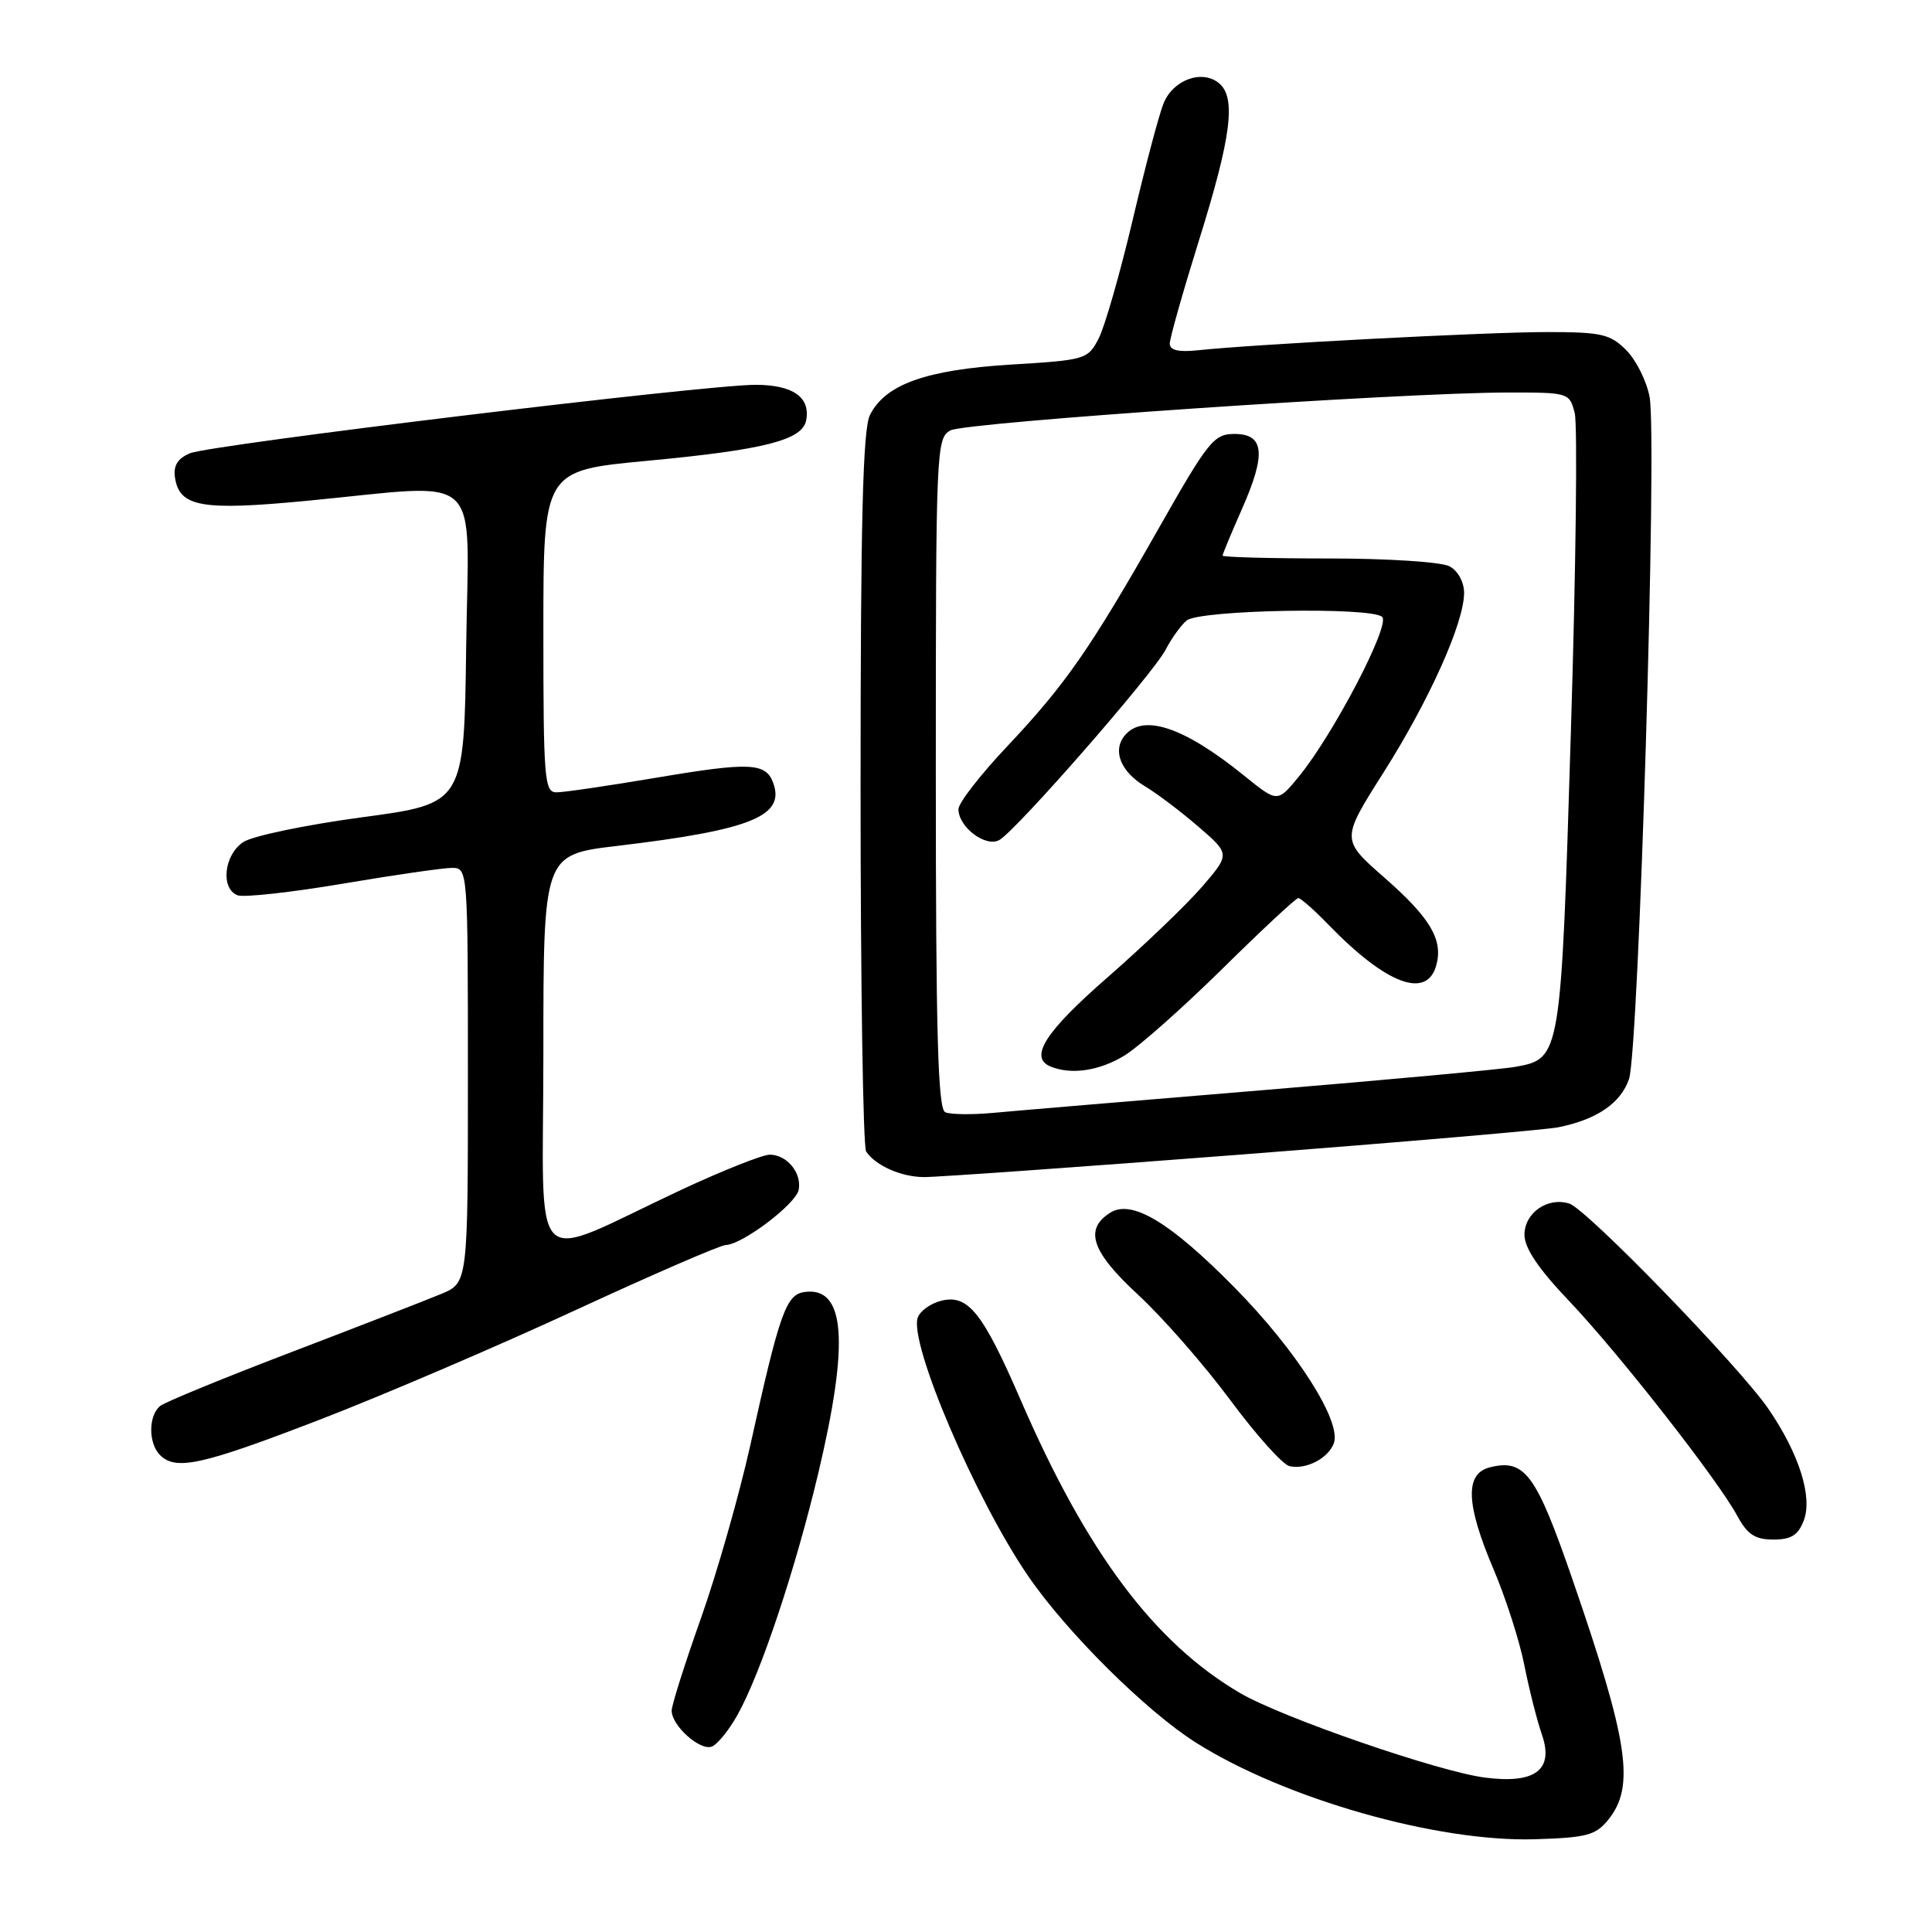 <?xml version="1.0" encoding="UTF-8" standalone="no"?>
<!DOCTYPE svg PUBLIC "-//W3C//DTD SVG 1.1//EN" "http://www.w3.org/Graphics/SVG/1.1/DTD/svg11.dtd" >
<svg xmlns="http://www.w3.org/2000/svg" xmlns:xlink="http://www.w3.org/1999/xlink" version="1.1" viewBox="0 0 256 256">
 <g >
 <path fill="currentColor"
d=" M 213.10 241.13 C 216.68 236.71 215.80 230.84 208.34 209.22 C 203.53 195.29 202.04 193.27 197.41 194.43 C 194.08 195.27 194.23 199.30 197.90 207.93 C 199.50 211.69 201.34 217.40 201.98 220.63 C 202.62 223.86 203.67 228.00 204.31 229.84 C 205.93 234.51 203.43 236.40 196.77 235.54 C 190.63 234.76 169.85 227.58 164.32 224.34 C 152.96 217.69 144.00 205.72 135.26 185.54 C 130.21 173.89 128.27 171.46 124.70 172.36 C 123.34 172.70 121.95 173.69 121.62 174.55 C 120.36 177.82 129.25 198.66 136.26 208.87 C 141.37 216.32 151.89 226.75 158.47 230.91 C 170.25 238.35 190.38 244.09 203.35 243.71 C 210.23 243.50 211.43 243.19 213.10 241.13 Z  M 97.74 227.20 C 100.81 221.70 105.39 207.97 108.43 195.19 C 112.57 177.76 112.01 170.43 106.59 171.20 C 104.15 171.55 103.31 173.93 99.42 191.50 C 97.95 198.10 95.01 208.41 92.88 214.42 C 90.75 220.42 89.00 225.94 89.00 226.67 C 89.00 228.66 92.76 232.03 94.32 231.43 C 95.07 231.14 96.61 229.24 97.74 227.20 Z  M 239.01 201.47 C 240.20 198.35 238.40 192.65 234.35 186.72 C 230.50 181.09 210.27 160.22 207.94 159.48 C 205.07 158.57 202.00 160.71 202.00 163.62 C 202.00 165.37 203.85 168.12 207.87 172.34 C 214.42 179.22 227.58 196.02 230.20 200.86 C 231.54 203.33 232.56 204.00 234.98 204.00 C 237.34 204.00 238.27 203.42 239.01 201.47 Z  M 176.73 191.27 C 177.83 188.40 171.81 178.95 163.57 170.59 C 155.07 161.96 149.98 158.90 147.13 160.68 C 143.62 162.88 144.62 165.85 150.79 171.55 C 154.06 174.57 159.54 180.83 162.98 185.47 C 166.41 190.10 169.96 194.07 170.86 194.27 C 173.02 194.77 175.96 193.27 176.73 191.27 Z  M 42.30 188.14 C 50.66 184.92 65.90 178.39 76.17 173.64 C 86.44 168.89 95.44 164.99 96.17 164.97 C 98.37 164.91 105.46 159.54 105.83 157.66 C 106.26 155.42 104.27 153.00 102.00 153.00 C 101.04 153.00 95.81 155.08 90.37 157.61 C 69.67 167.29 72.00 169.57 72.00 139.59 C 72.00 113.25 72.00 113.25 81.75 112.09 C 99.59 109.97 104.13 108.12 102.42 103.65 C 101.43 101.07 99.26 100.98 87.21 103.01 C 80.77 104.10 74.71 104.99 73.75 104.99 C 72.14 105.00 72.00 103.32 72.00 83.67 C 72.00 62.35 72.00 62.35 85.75 61.06 C 101.29 59.60 106.32 58.32 106.82 55.70 C 107.41 52.64 105.08 51.00 100.13 50.99 C 93.55 50.97 27.97 58.92 25.18 60.06 C 23.56 60.73 22.96 61.68 23.18 63.23 C 23.75 67.18 26.67 67.70 40.66 66.36 C 64.46 64.09 62.08 61.90 61.77 85.74 C 61.50 106.48 61.50 106.48 48.00 108.29 C 40.58 109.29 33.49 110.76 32.25 111.57 C 29.68 113.25 29.19 117.75 31.48 118.63 C 32.29 118.94 38.55 118.25 45.38 117.10 C 52.21 115.94 58.74 115.00 59.90 115.00 C 61.98 115.00 62.00 115.23 62.00 142.49 C 62.00 169.97 62.00 169.97 58.47 171.45 C 56.53 172.26 47.64 175.71 38.72 179.12 C 29.80 182.53 21.94 185.75 21.25 186.28 C 19.66 187.51 19.63 191.23 21.20 192.80 C 23.30 194.90 26.73 194.14 42.30 188.14 Z  M 164.40 152.99 C 185.91 151.33 204.85 149.70 206.50 149.37 C 211.60 148.33 214.74 146.19 215.85 142.99 C 217.15 139.26 219.61 58.05 218.58 52.60 C 218.19 50.50 216.79 47.70 215.48 46.39 C 213.35 44.26 212.20 44.00 204.95 44.00 C 197.05 44.00 166.36 45.60 158.75 46.41 C 156.17 46.69 155.00 46.41 155.00 45.53 C 155.00 44.83 156.74 38.68 158.86 31.88 C 163.16 18.13 163.82 12.93 161.53 11.03 C 159.28 9.16 155.41 10.58 154.16 13.74 C 153.55 15.26 151.71 22.24 150.06 29.25 C 148.40 36.26 146.39 43.28 145.58 44.85 C 144.15 47.62 143.84 47.71 133.96 48.31 C 122.69 49.00 117.30 50.93 115.27 55.00 C 114.33 56.89 114.03 69.04 114.03 104.50 C 114.03 130.35 114.36 151.99 114.77 152.59 C 116.03 154.45 119.38 155.94 122.40 155.97 C 124.00 155.99 142.90 154.65 164.40 152.99 Z  M 125.25 147.38 C 124.28 146.95 124.00 137.00 124.00 102.45 C 124.00 59.55 124.06 58.04 125.94 57.03 C 127.97 55.95 185.50 52.03 199.73 52.01 C 207.88 52.00 207.97 52.03 208.66 54.75 C 209.04 56.26 208.82 75.26 208.15 96.96 C 206.83 140.19 206.82 140.27 200.81 141.36 C 198.99 141.69 183.78 143.09 167.00 144.48 C 150.22 145.87 134.25 147.21 131.50 147.47 C 128.75 147.72 125.94 147.68 125.25 147.38 Z  M 148.99 139.87 C 150.90 138.70 156.74 133.52 161.97 128.37 C 167.19 123.22 171.72 119.00 172.03 119.00 C 172.35 119.00 174.13 120.57 176.00 122.50 C 183.74 130.49 189.12 132.48 190.34 127.82 C 191.21 124.48 189.49 121.59 183.43 116.28 C 177.69 111.25 177.69 111.25 183.32 102.37 C 189.40 92.77 194.00 82.52 194.00 78.56 C 194.00 77.12 193.18 75.63 192.07 75.04 C 191.00 74.46 183.85 74.00 176.07 74.00 C 168.33 74.00 162.00 73.83 162.00 73.62 C 162.00 73.42 163.15 70.65 164.55 67.48 C 167.80 60.14 167.54 57.50 163.56 57.50 C 160.85 57.50 160.09 58.45 153.54 70.00 C 144.44 86.02 141.18 90.71 133.37 98.99 C 129.87 102.70 127.00 106.41 127.00 107.22 C 127.00 109.59 130.61 112.32 132.41 111.31 C 134.66 110.05 152.80 89.29 154.46 86.07 C 155.24 84.58 156.48 82.84 157.24 82.22 C 158.94 80.80 181.79 80.39 183.15 81.75 C 184.24 82.84 176.66 97.35 172.08 102.93 C 169.27 106.35 169.27 106.35 164.88 102.80 C 156.93 96.35 151.48 94.51 149.04 97.45 C 147.37 99.47 148.49 102.26 151.75 104.21 C 153.26 105.11 156.42 107.49 158.76 109.51 C 163.01 113.17 163.01 113.17 159.26 117.52 C 157.19 119.91 151.56 125.31 146.75 129.51 C 138.43 136.77 136.29 140.15 139.25 141.34 C 141.99 142.44 145.67 141.89 148.99 139.87 Z "/>
</g>
</svg>